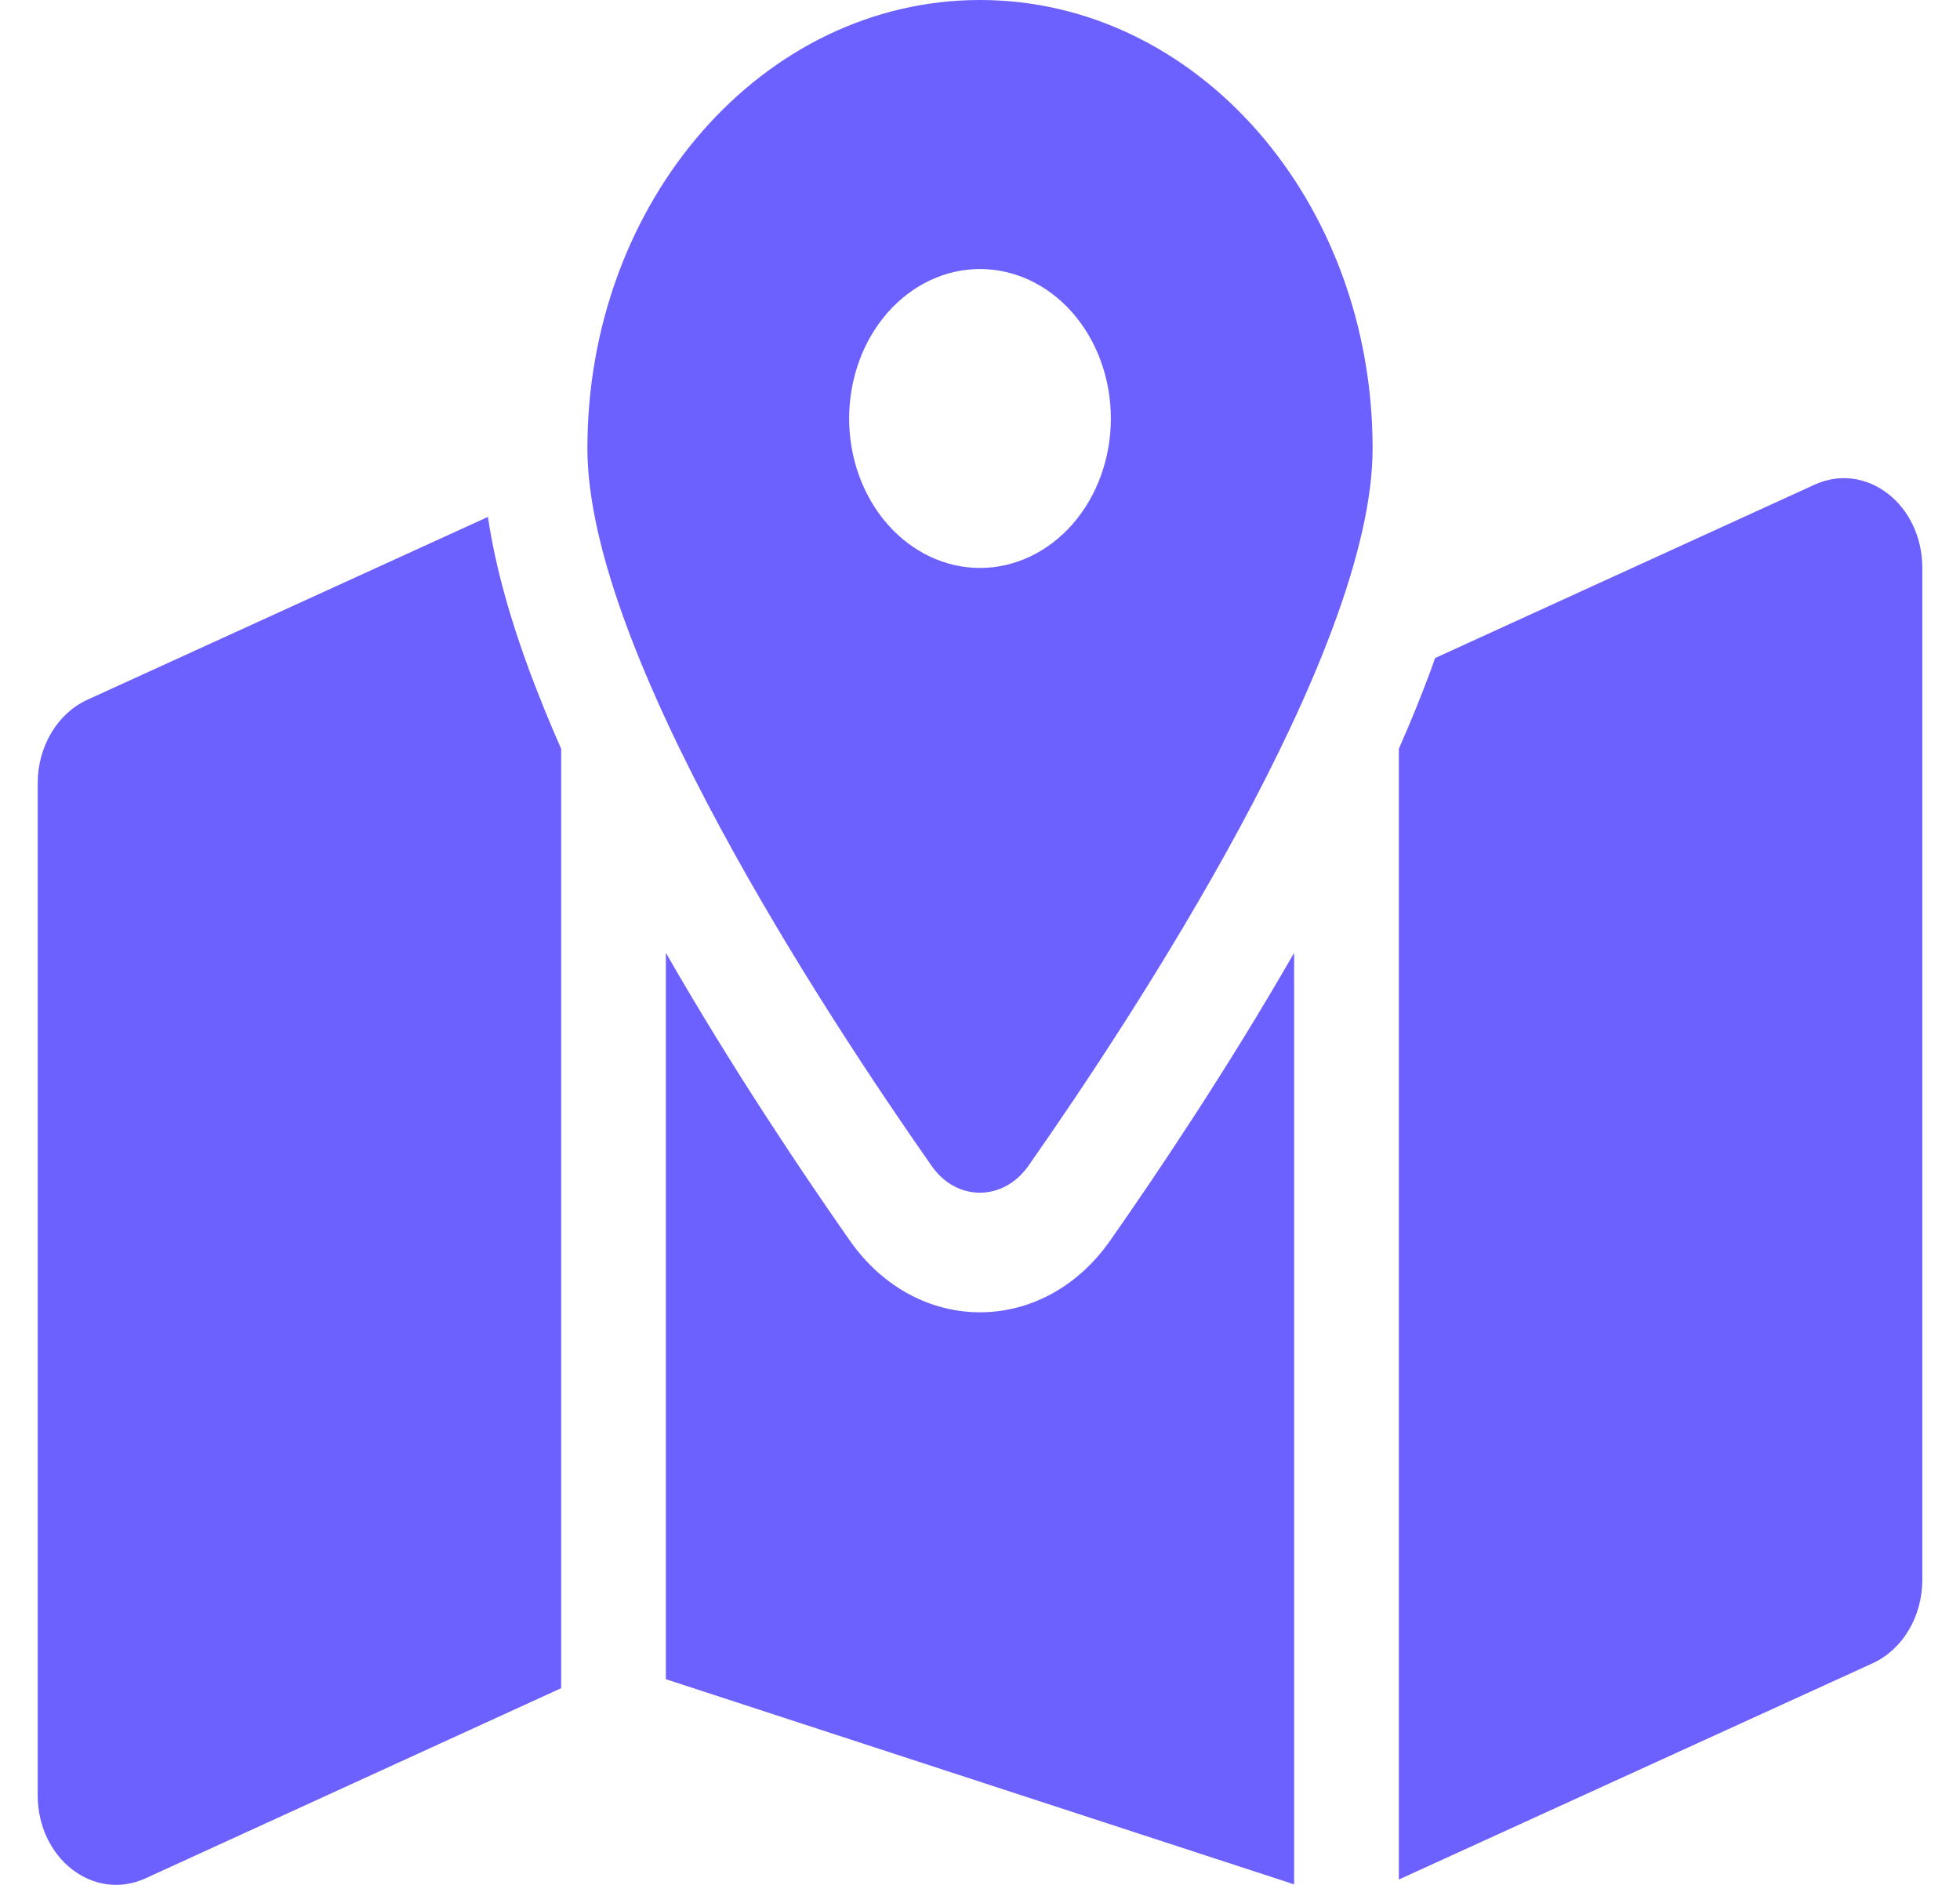 <svg width="26" height="25" viewBox="0 0 26 25" fill="none" xmlns="http://www.w3.org/2000/svg">
<path d="M18.208 5.947C18.208 8.653 15.036 13.475 13.642 15.463C13.308 15.938 12.688 15.938 12.358 15.463C10.964 13.475 7.792 8.653 7.792 5.947C7.792 2.661 10.122 0 13 0C15.878 0 18.208 2.661 18.208 5.947ZM18.556 9.932C18.707 9.59 18.846 9.248 18.972 8.911C18.994 8.851 19.016 8.787 19.037 8.728L24.072 6.428C24.758 6.116 25.5 6.691 25.5 7.533V20.954C25.5 21.44 25.24 21.876 24.845 22.059L18.556 24.929V9.932ZM6.472 6.854C6.576 7.553 6.785 8.257 7.028 8.911C7.154 9.248 7.293 9.59 7.444 9.932V22.391L1.928 24.914C1.242 25.226 0.5 24.651 0.5 23.809V10.388C0.5 9.902 0.76 9.466 1.155 9.283L6.477 6.854H6.472ZM14.727 16.454C15.331 15.592 16.277 14.189 17.167 12.638V24.993L8.833 22.272V12.638C9.723 14.189 10.669 15.592 11.273 16.454C12.162 17.723 13.838 17.723 14.727 16.454ZM13 7.533C13.46 7.533 13.902 7.324 14.228 6.952C14.553 6.581 14.736 6.076 14.736 5.551C14.736 5.025 14.553 4.521 14.228 4.149C13.902 3.777 13.46 3.568 13 3.568C12.54 3.568 12.098 3.777 11.772 4.149C11.447 4.521 11.264 5.025 11.264 5.551C11.264 6.076 11.447 6.581 11.772 6.952C12.098 7.324 12.54 7.533 13 7.533Z" fill="#6C60FE"/>
</svg>
